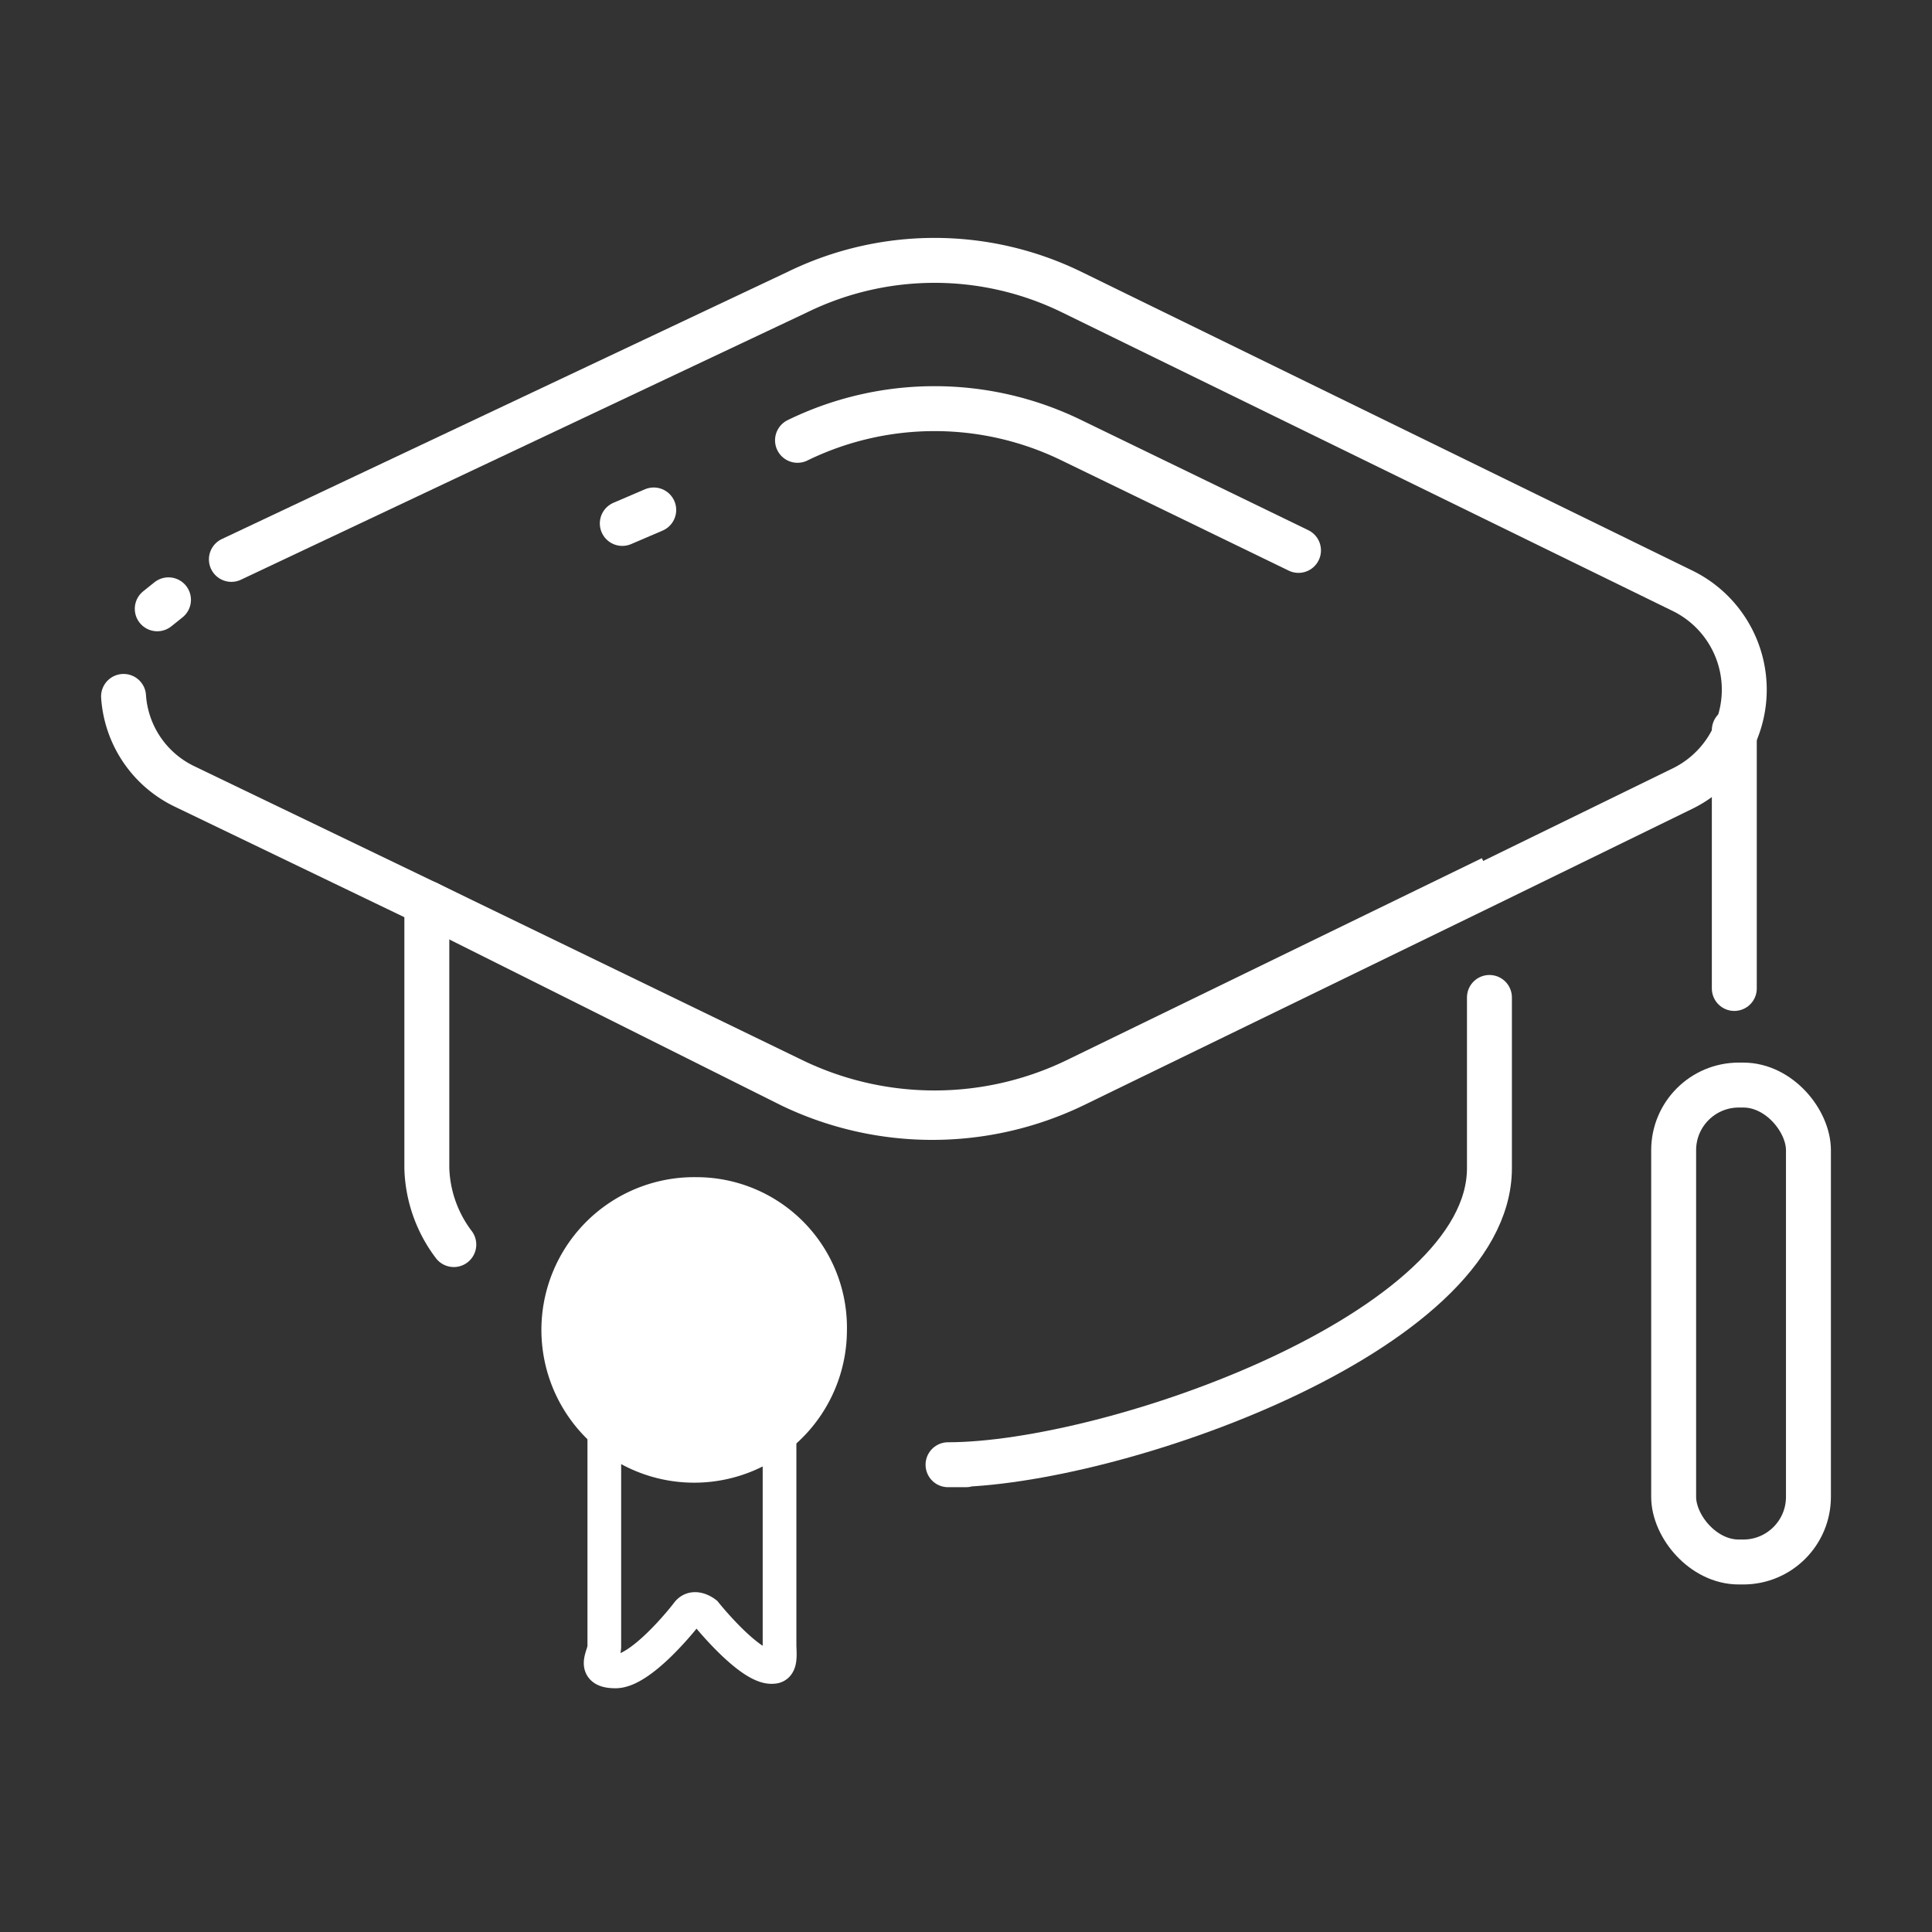 <svg xmlns="http://www.w3.org/2000/svg" viewBox="0 0 86 86"><rect x="0" y="0" width="86" height="86" fill="#333333" stroke="none"/><title>icon_education_1</title><g id="圖層_2" data-name="圖層 2"><g id="About"><g id="About_Content"><g id="About_Content_Experience"><g id="icon_education"><path d="M34.4,74.2c-1,.1-3-2.4-3-2.4s-.5-.4-.8,0-2.1,2.6-3.2,2.6-.5-.7-.5-1.1V63.4a5.9,5.9,0,0,0,4,1.5,6,6,0,0,0,3.8-1.3v9.6C34.7,73.6,34.8,74.2,34.4,74.2Z" fill="none" stroke="#fff" stroke-miterlimit="10" stroke-width="1.5"/><path d="M37.7,59.2A6.8,6.8,0,1,1,31,52.4,6.7,6.7,0,0,1,37.7,59.2Z" fill="#fff"/><rect x="74.5" y="48.3" width="6" height="21.23" rx="2.9" ry="2.9" fill="none" stroke="#fff" stroke-miterlimit="10" stroke-width="2"/><line x1="77.2" y1="44" x2="77.2" y2="32.5" fill="none" stroke="#fff" stroke-linecap="round" stroke-linejoin="round" stroke-width="2"/><path d="M20.2,55.4A5.9,5.9,0,0,1,19,52V40.2" fill="none" stroke="#fff" stroke-linecap="round" stroke-miterlimit="10" stroke-width="2"/><path d="M66.3,44.4V52c0,7.3-16.8,13.2-24.1,13.2h.8" fill="none" stroke="#fff" stroke-linecap="round" stroke-linejoin="round" stroke-width="2"/><path d="M19,40.2l16.3,7.9a14.5,14.5,0,0,0,12.6,0l18.5-9" fill="none" stroke="#fff" stroke-miterlimit="10" stroke-width="2"/><path d="M35.5,19.6a13.9,13.9,0,0,1,12.2,0l10.1,4.9" fill="none" stroke="#fff" stroke-linecap="round" stroke-miterlimit="10" stroke-width="2"/><line x1="27.7" y1="23.3" x2="29.1" y2="22.7" fill="none" stroke="#fff" stroke-linecap="round" stroke-miterlimit="10" stroke-width="2"/><path d="M11.1,24.8" fill="none" stroke="#fff" stroke-miterlimit="10" stroke-width="2"/><path d="M7,27.1l.5-.4" fill="none" stroke="#fff" stroke-linecap="round" stroke-linejoin="round" stroke-width="2"/><path d="M10.3,24.9,35.5,13a13.9,13.9,0,0,1,12.2,0L74.9,26.3a4.9,4.9,0,0,1,0,8.8l-8.6,4.2-18.5,9a14.5,14.5,0,0,1-12.6,0L19,40.2,8.2,35a4.8,4.8,0,0,1-2.7-4" fill="none" stroke="#fff" stroke-linecap="round" stroke-linejoin="round" stroke-width="2"/><rect width="86" height="86" fill="none"/></g></g></g></g></g></svg>